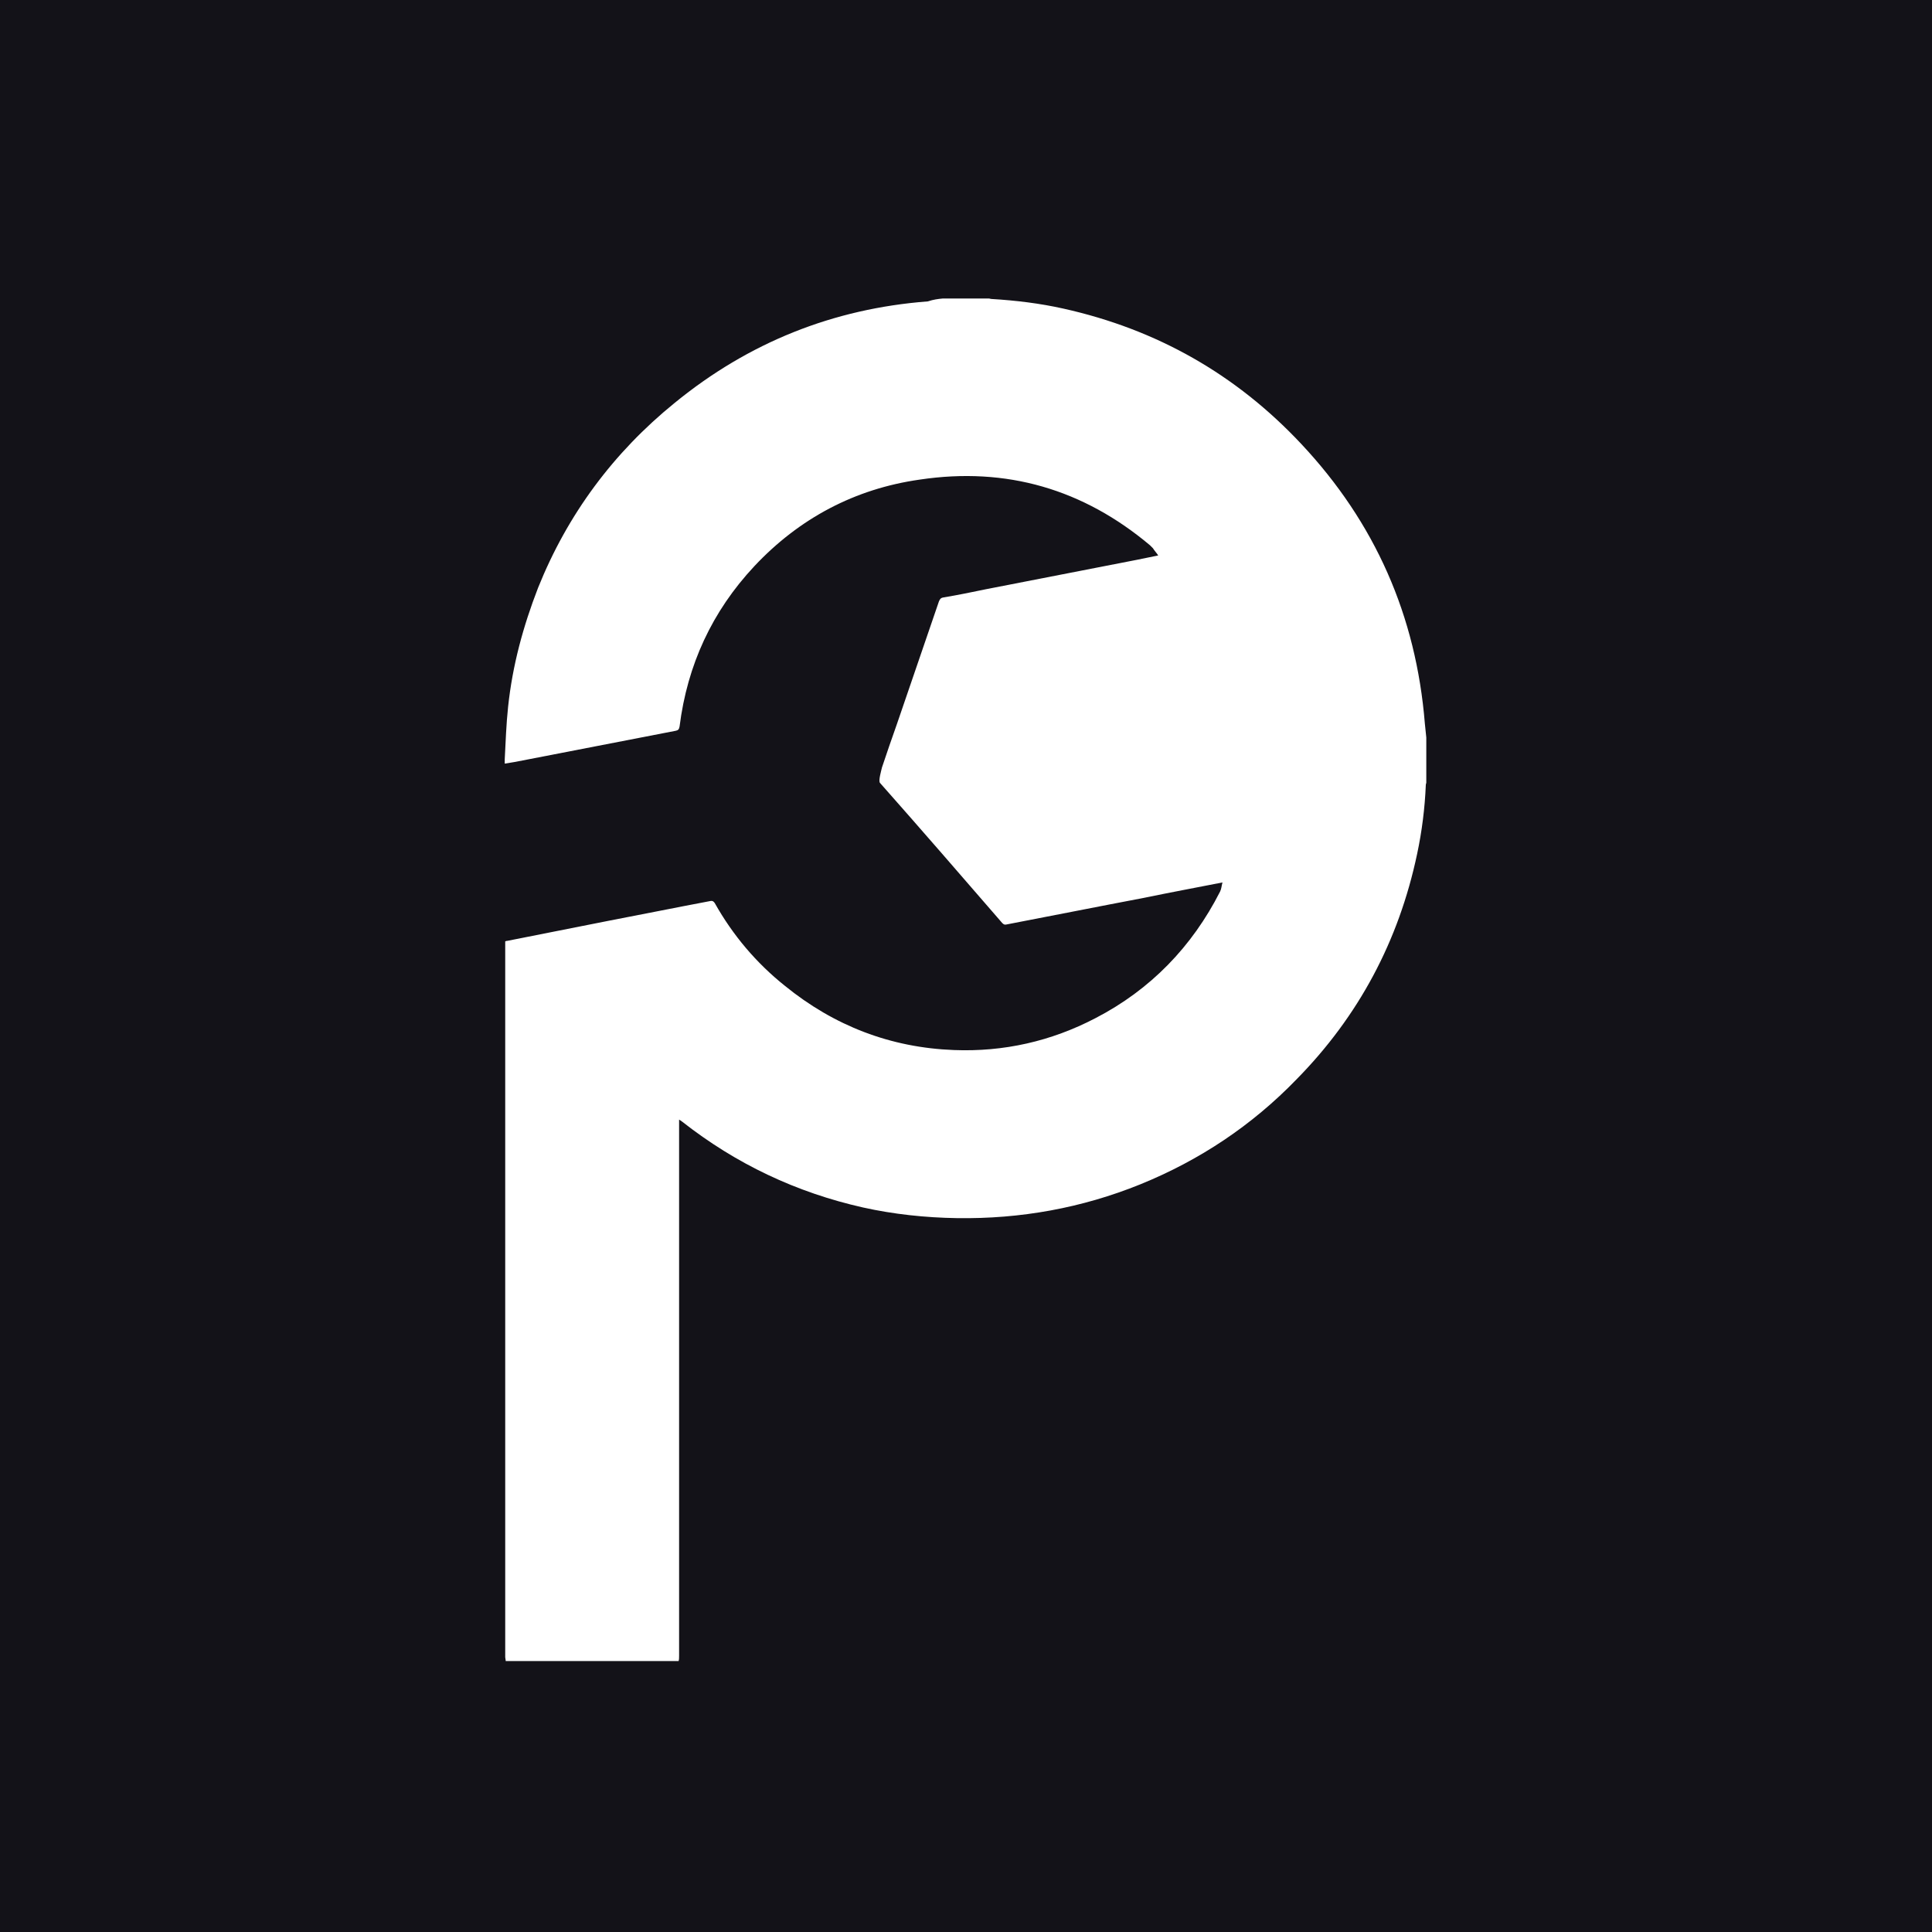 <?xml version="1.0" encoding="utf-8"?>
<!-- Generator: Adobe Illustrator 19.0.0, SVG Export Plug-In . SVG Version: 6.00 Build 0)  -->
<svg version="1.1" id="Layer_1" xmlns="http://www.w3.org/2000/svg" xmlns:xlink="http://www.w3.org/1999/xlink" x="0px" y="0px"
	 viewBox="100 -100 400 400" style="enable-background:new 100 -100 400 400;" xml:space="preserve">
<style type="text/css">
	.st0{fill:#131218;}
	.st1{fill:#FFFFFF;}
</style>
<rect x="100" y="-100" class="st0" width="400" height="400"/>
<path class="st1" d="M295.2-38.2c3.2,0,6.3,0,9.5,0c0.2,0,0.4,0.1,0.6,0.1c5,0.3,10,0.9,14.9,2c19.3,4.3,35.7,13.6,49.2,28
	c15.3,16.3,23.8,35.6,25.6,57.9c0.1,0.9,0.2,1.8,0.3,2.9c0,3.1,0,6.2,0,9.3c0,0.2-0.1,0.3-0.1,0.5c-0.2,4.8-0.8,9.6-1.8,14.3
	c-3.8,18-12.1,33.6-25,46.7c-9.2,9.5-20,16.7-32.3,21.7c-12.1,4.9-24.8,7.2-38,7c-6.5-0.1-13.1-0.8-19.4-2.2
	c-13.8-3.1-26.3-9-37.5-17.8c-0.1-0.1-0.3-0.2-0.6-0.4c0,0.5,0,0.9,0,1.3c0,36.5,0,73.1,0,109.7c0,0.4,0,0.8-0.1,1.1
	c-11.9,0-23.9,0-35.8,0c0-0.3-0.1-0.6-0.1-0.8c0-49.1,0-98.3,0-147.4c0-0.3,0-0.5,0-0.8c0.2-0.1,0.3-0.1,0.4-0.1
	c7-1.4,14.2-2.8,21.2-4.2c6.8-1.3,13.7-2.7,20.6-4c0.5-0.1,0.8-0.2,1.2,0.4c3.7,6.6,8.6,12.4,14.5,17.1c10.2,8.3,21.9,12.8,35,13.3
	c10.3,0.4,20.1-1.8,29.3-6.6c11.4-5.9,20-14.8,25.8-26.2c0.3-0.6,0.3-1.2,0.5-1.9c-5.6,1.1-11,2.1-16.3,3.2
	c-9.5,1.8-19,3.7-28.4,5.5c-0.4,0.1-0.6,0-0.9-0.3c-8.4-9.7-16.8-19.4-25.3-29c-0.4-0.4,0.3-2.7,0.4-3.2c1.2-3.6,1.8-5.3,3.1-9
	c2.9-8.5,5.8-16.9,8.7-25.4c0.2-0.4,0.3-0.7,0.9-0.8c3-0.5,5.9-1.1,8.8-1.7c10.4-2,20.9-4.1,31.3-6.1c1.4-0.3,2.9-0.6,4.4-0.9
	c-0.4-0.6-0.8-1-1.1-1.5c-0.2-0.2-0.4-0.4-0.6-0.6C324.3,1.3,308.4-3.4,290.4-0.7c-13.4,1.9-24.9,8-34.2,17.9
	c-8.8,9.4-13.9,20.5-15.5,33.2c-0.1,0.6-0.3,0.8-0.8,0.9c-10.8,2.1-21.6,4.2-32.5,6.3c-0.9,0.2-1.8,0.3-2.9,0.5c0-0.4,0-0.7,0-0.9
	c0.2-3.7,0.3-7.2,0.7-10.9c0.9-8.5,3.1-16.6,6.2-24.6c6.1-15.2,15.6-28,28.3-38.3c15.3-12.5,32.8-19.5,52.4-21
	C293.3-38,294.2-38.1,295.2-38.2z"/>
</svg>
